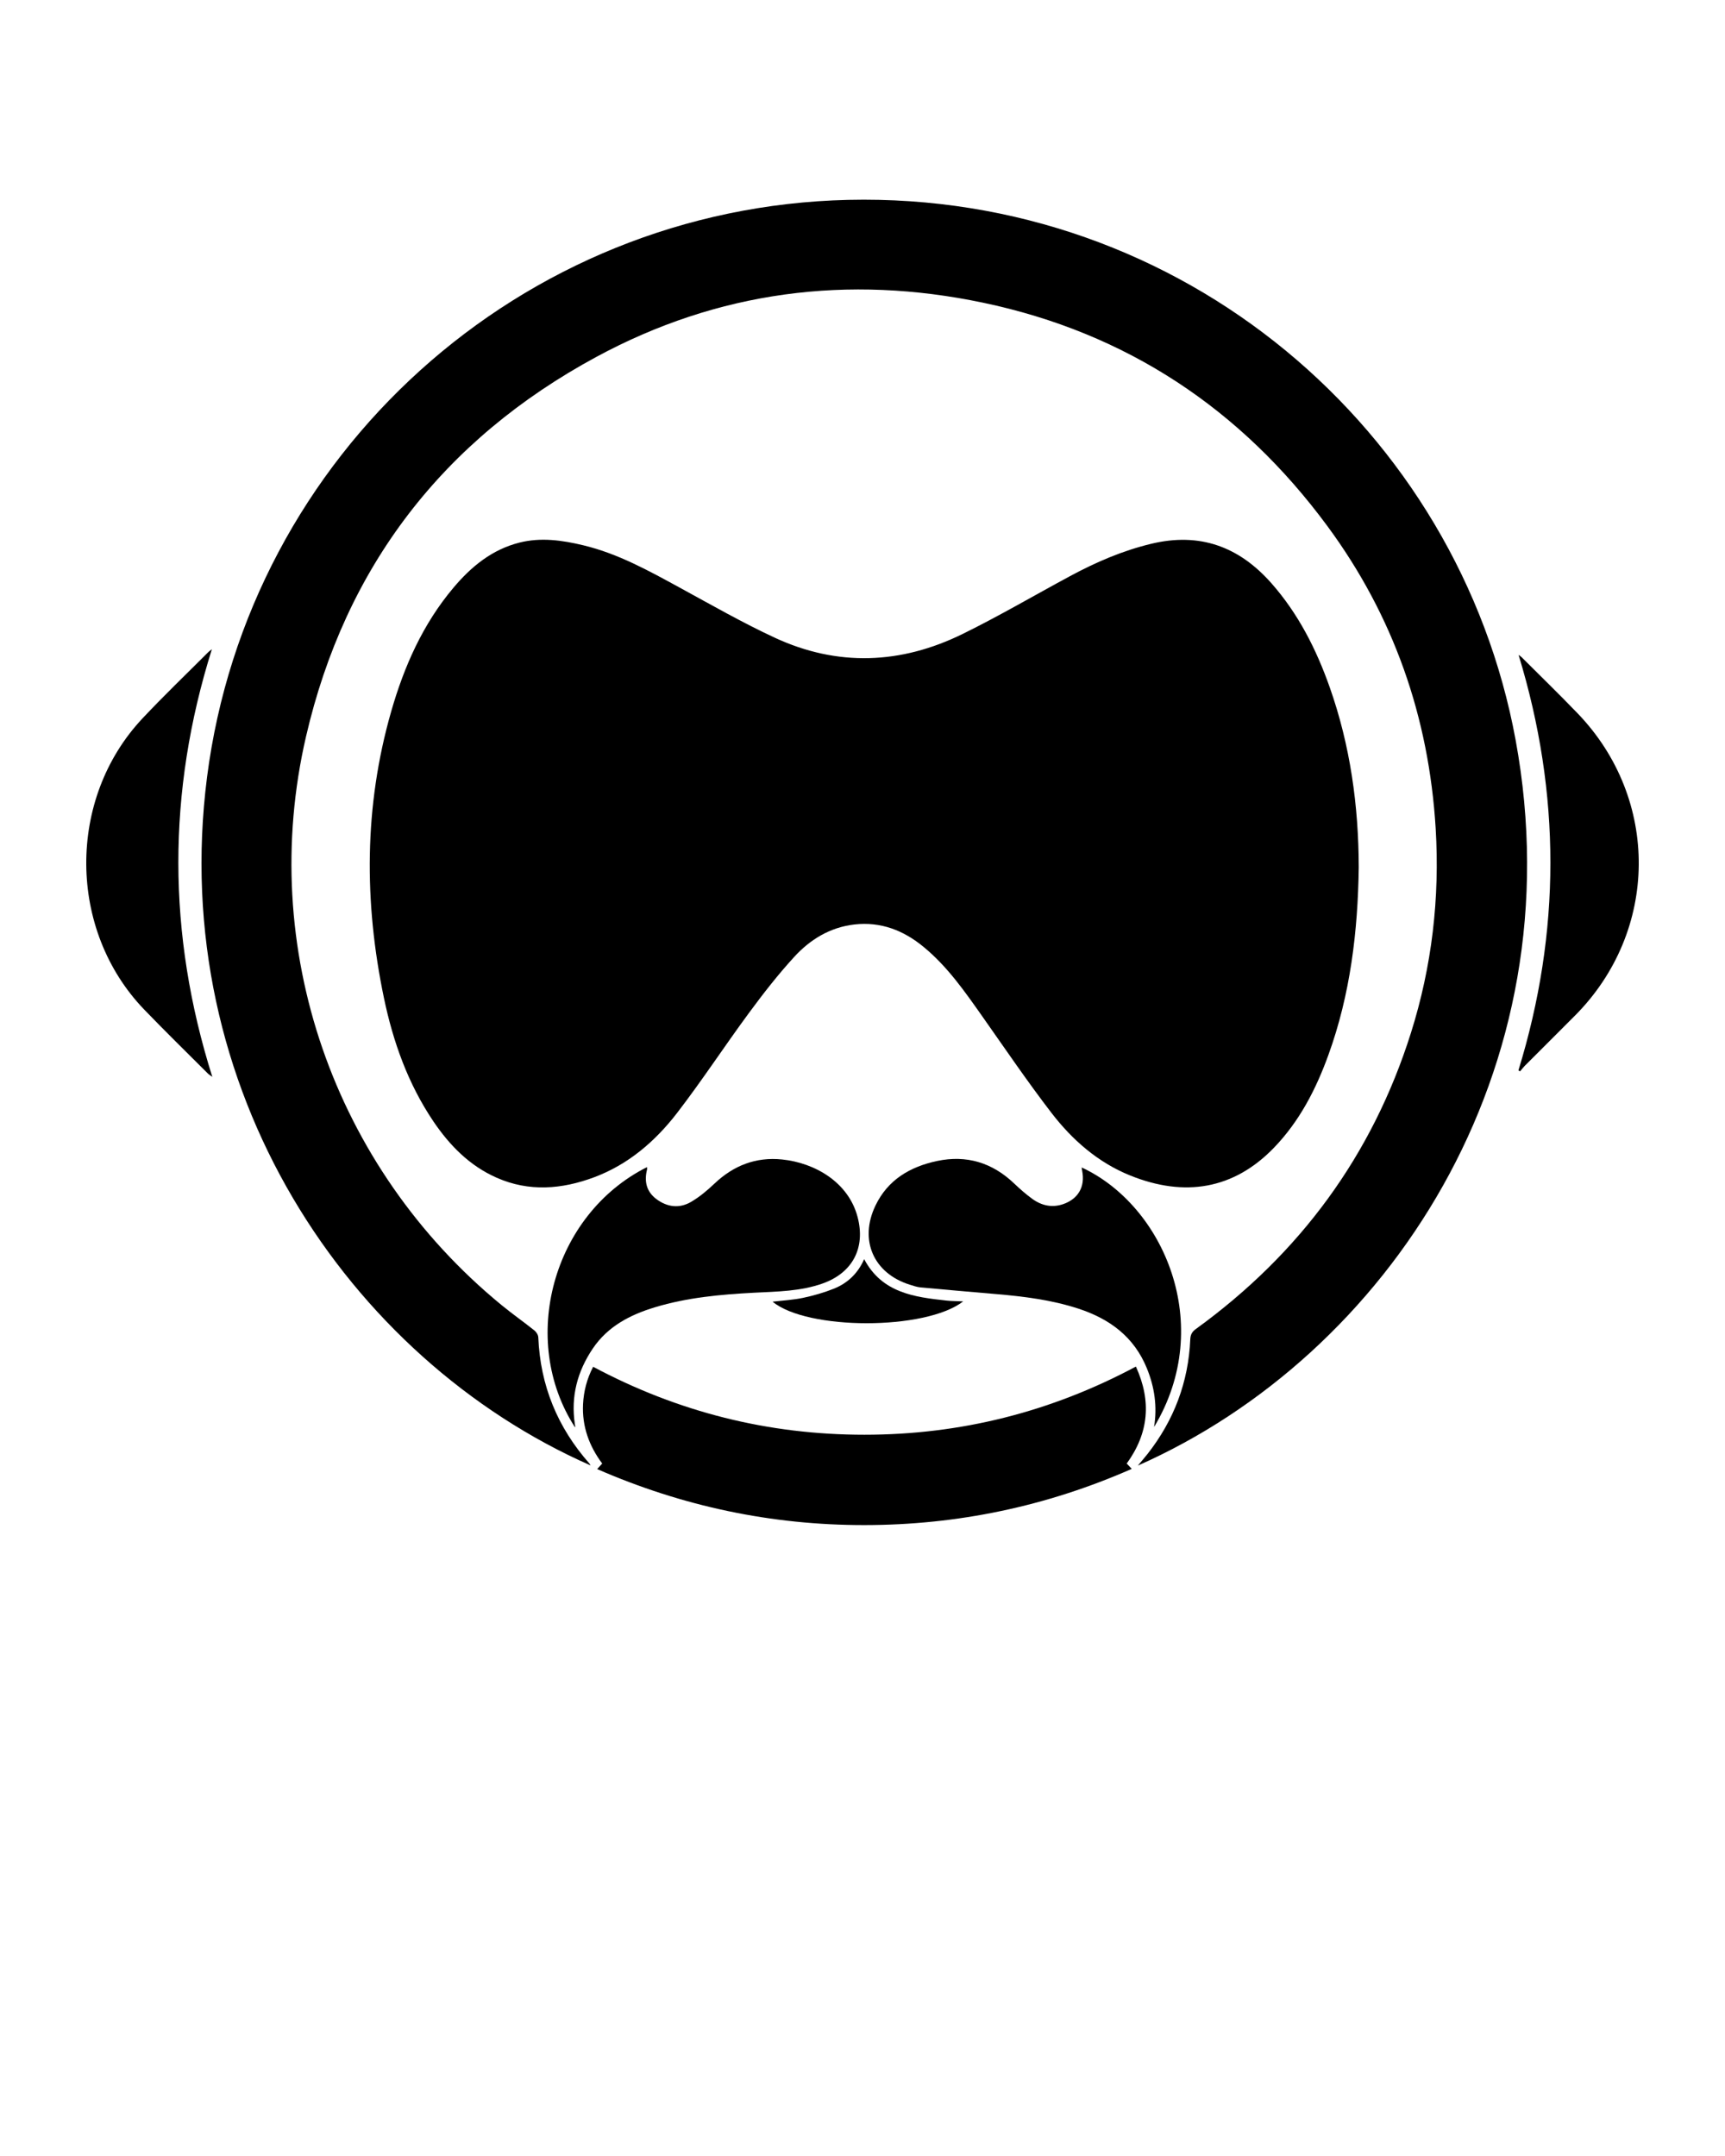 <?xml version="1.0" encoding="UTF-8" standalone="no"?>
<svg
   xmlns:dc="http://purl.org/dc/elements/1.1/"
   xmlns:cc="http://creativecommons.org/ns#"
   xmlns:rdf="http://www.w3.org/1999/02/22-rdf-syntax-ns#"
   xmlns:svg="http://www.w3.org/2000/svg"
   xmlns="http://www.w3.org/2000/svg"
   xmlns:sodipodi="http://sodipodi.sourceforge.net/DTD/sodipodi-0.dtd"
   xmlns:inkscape="http://www.inkscape.org/namespaces/inkscape"
   version="1.1"
   x="0px"
   y="0px"
   viewBox="0 0 100 125"
   enable-background="new 0 0 100 100"
   xml:space="preserve"
   id="svg100"
   sodipodi:docname="face.svg"
   inkscape:version="0.92.3 (2405546, 2018-03-11)"><defs
     id="defs104" /><sodipodi:namedview
     pagecolor="#ffffff"
     bordercolor="#666666"
     borderopacity="1"
     objecttolerance="10"
     gridtolerance="10"
     guidetolerance="10"
     inkscape:pageopacity="0"
     inkscape:pageshadow="2"
     inkscape:window-width="1920"
     inkscape:window-height="1015"
     id="namedview102"
     showgrid="false"
     inkscape:zoom="6.616"
     inkscape:cx="27.781137"
     inkscape:cy="62.5"
     inkscape:window-x="0"
     inkscape:window-y="0"
     inkscape:window-maximized="1"
     inkscape:current-layer="g94" /><g
     id="g94"><path
       fill-rule="evenodd"
       clip-rule="evenodd"
       d="M78.768,50.286c-0.05,3.689-0.481,7.356-1.762,10.886   c-0.718,1.981-1.67,3.832-3.148,5.366c-2.333,2.419-5.186,2.89-8.346,1.612c-1.871-0.757-3.351-2.061-4.559-3.629   c-1.396-1.816-2.686-3.717-4.006-5.591c-1.014-1.44-2.019-2.886-3.393-4.02c-1.168-0.968-2.488-1.485-4.025-1.31   c-1.412,0.161-2.566,0.871-3.493,1.885c-0.935,1.022-1.792,2.121-2.614,3.238c-1.413,1.916-2.717,3.915-4.169,5.802   c-1.265,1.642-2.824,2.987-4.806,3.729c-1.875,0.7-3.776,0.859-5.659,0.026c-1.564-0.691-2.719-1.868-3.663-3.263   c-1.469-2.177-2.335-4.605-2.867-7.153c-1.161-5.566-1.157-11.113,0.418-16.61c0.75-2.618,1.839-5.078,3.614-7.183   c1.028-1.22,2.23-2.209,3.818-2.611c1.246-0.315,2.483-0.139,3.706,0.155c2.018,0.483,3.81,1.484,5.611,2.466   c1.81,0.988,3.604,2.015,5.47,2.883c3.651,1.7,7.333,1.552,10.918-0.212c2.111-1.038,4.146-2.233,6.22-3.35   c1.495-0.805,3.038-1.474,4.703-1.874c2.811-0.677,5.091,0.159,6.968,2.286c1.559,1.767,2.602,3.826,3.38,6.029   C78.272,43.208,78.759,46.688,78.768,50.286z"
       id="path78" /><path
       fill-rule="evenodd"
       clip-rule="evenodd"
       d="M34.234,84.961C20.175,78.765,9.693,63.116,12.001,45.066   c2.396-18.726,18.188-33.039,37.161-33.477c19.411-0.448,35.396,13.353,38.7,31.315c3.533,19.197-7.459,35.682-21.901,42.069   c0.217-0.259,0.395-0.462,0.563-0.676c1.532-1.953,2.373-4.17,2.478-6.653c0.013-0.271,0.106-0.435,0.325-0.592   c6.024-4.366,10.228-10.063,12.468-17.172c1.216-3.855,1.676-7.813,1.432-11.853c-0.392-6.452-2.442-12.323-6.276-17.524   C71.93,23.696,65.292,19.293,56.989,17.55c-7.834-1.645-15.376-0.668-22.425,3.146c-8.869,4.799-14.55,12.168-16.825,22.011   c-2.833,12.251,1.599,24.971,11.333,32.957c0.62,0.509,1.279,0.971,1.907,1.472c0.112,0.089,0.22,0.259,0.226,0.396   c0.116,2.797,1.116,5.231,2.967,7.324C34.188,84.874,34.197,84.897,34.234,84.961z"
       id="path80" /><path
       fill-rule="evenodd"
       clip-rule="evenodd"
       d="M65.849,79.231c0.918,2.013,0.744,3.862-0.532,5.622   c0.084,0.091,0.169,0.178,0.292,0.309c-4.955,2.179-10.105,3.253-15.483,3.259c-5.387,0.006-10.545-1.081-15.508-3.247   c0.101-0.112,0.185-0.205,0.292-0.322c-0.755-1.011-1.173-2.151-1.111-3.435c0.038-0.755,0.223-1.476,0.586-2.174   c4.933,2.633,10.173,3.942,15.728,3.94C55.667,83.183,60.907,81.871,65.849,79.231z"
       id="path82" /><path
       fill-rule="evenodd"
       clip-rule="evenodd"
       d="M66.903,82.734c0.191-1.177,0.031-2.305-0.417-3.401   c-0.744-1.831-2.164-2.873-3.982-3.465c-1.55-0.504-3.152-0.704-4.766-0.841c-1.459-0.127-2.917-0.25-4.374-0.386   c-0.212-0.021-0.422-0.095-0.628-0.159c-2.099-0.66-2.941-2.584-1.987-4.581c0.719-1.506,2.018-2.26,3.579-2.591   c1.706-0.359,3.198,0.097,4.463,1.305c0.331,0.315,0.678,0.621,1.048,0.89c0.544,0.395,1.153,0.532,1.809,0.303   c0.869-0.308,1.266-1.018,1.086-1.928c-0.013-0.061-0.018-0.123-0.028-0.194C67.454,69.887,70.473,76.81,66.903,82.734z"
       id="path84" /><path
       fill-rule="evenodd"
       clip-rule="evenodd"
       d="M37.509,67.666c0,0.073,0.008,0.112-0.001,0.147   c-0.171,0.682-0.033,1.274,0.543,1.707c0.627,0.47,1.333,0.559,2.01,0.163c0.489-0.285,0.936-0.661,1.349-1.053   c1.11-1.055,2.409-1.565,3.934-1.406c1.874,0.193,3.837,1.302,4.371,3.335c0.47,1.787-0.284,3.234-2.025,3.854   c-1.283,0.455-2.626,0.467-3.962,0.535c-1.951,0.102-3.892,0.277-5.772,0.848c-1.432,0.434-2.722,1.103-3.588,2.384   c-0.897,1.328-1.286,2.787-1.042,4.392c0.008,0.05,0.015,0.1,0.021,0.149c0,0.008-0.013,0.016-0.019,0.023   C30.073,77.703,32.017,70.429,37.509,67.666z"
       id="path86" /><path
       fill-rule="evenodd"
       clip-rule="evenodd"
       d="M12.282,37.643c-2.597,8.278-2.591,16.497,0.026,24.791   c-0.13-0.097-0.2-0.136-0.253-0.188c-1.234-1.235-2.485-2.456-3.696-3.714C3.923,53.922,3.873,46.32,8.259,41.652   c1.239-1.319,2.548-2.572,3.826-3.854C12.128,37.756,12.18,37.723,12.282,37.643z"
       id="path88" /><path
       fill-rule="evenodd"
       clip-rule="evenodd"
       d="M88.025,62.057c2.466-8.014,2.472-16.026,0.008-24.088   c0.088,0.065,0.139,0.095,0.178,0.135c1.083,1.082,2.181,2.148,3.241,3.25c4.788,4.972,4.721,12.627-0.142,17.522   c-0.971,0.977-1.947,1.946-2.92,2.921c-0.097,0.099-0.18,0.213-0.269,0.318C88.09,62.096,88.058,62.075,88.025,62.057z"
       id="path90" /><path
       fill-rule="evenodd"
       clip-rule="evenodd"
       d="M55.838,75.451c-2.187,1.695-9.049,1.677-11.051,0.018   c0.608-0.071,1.2-0.102,1.771-0.223c0.606-0.129,1.211-0.302,1.785-0.532c0.794-0.32,1.392-0.885,1.753-1.712   c1.035,1.956,2.898,2.201,4.781,2.403C55.166,75.436,55.458,75.435,55.838,75.451z"
       id="path92" /></g></svg>